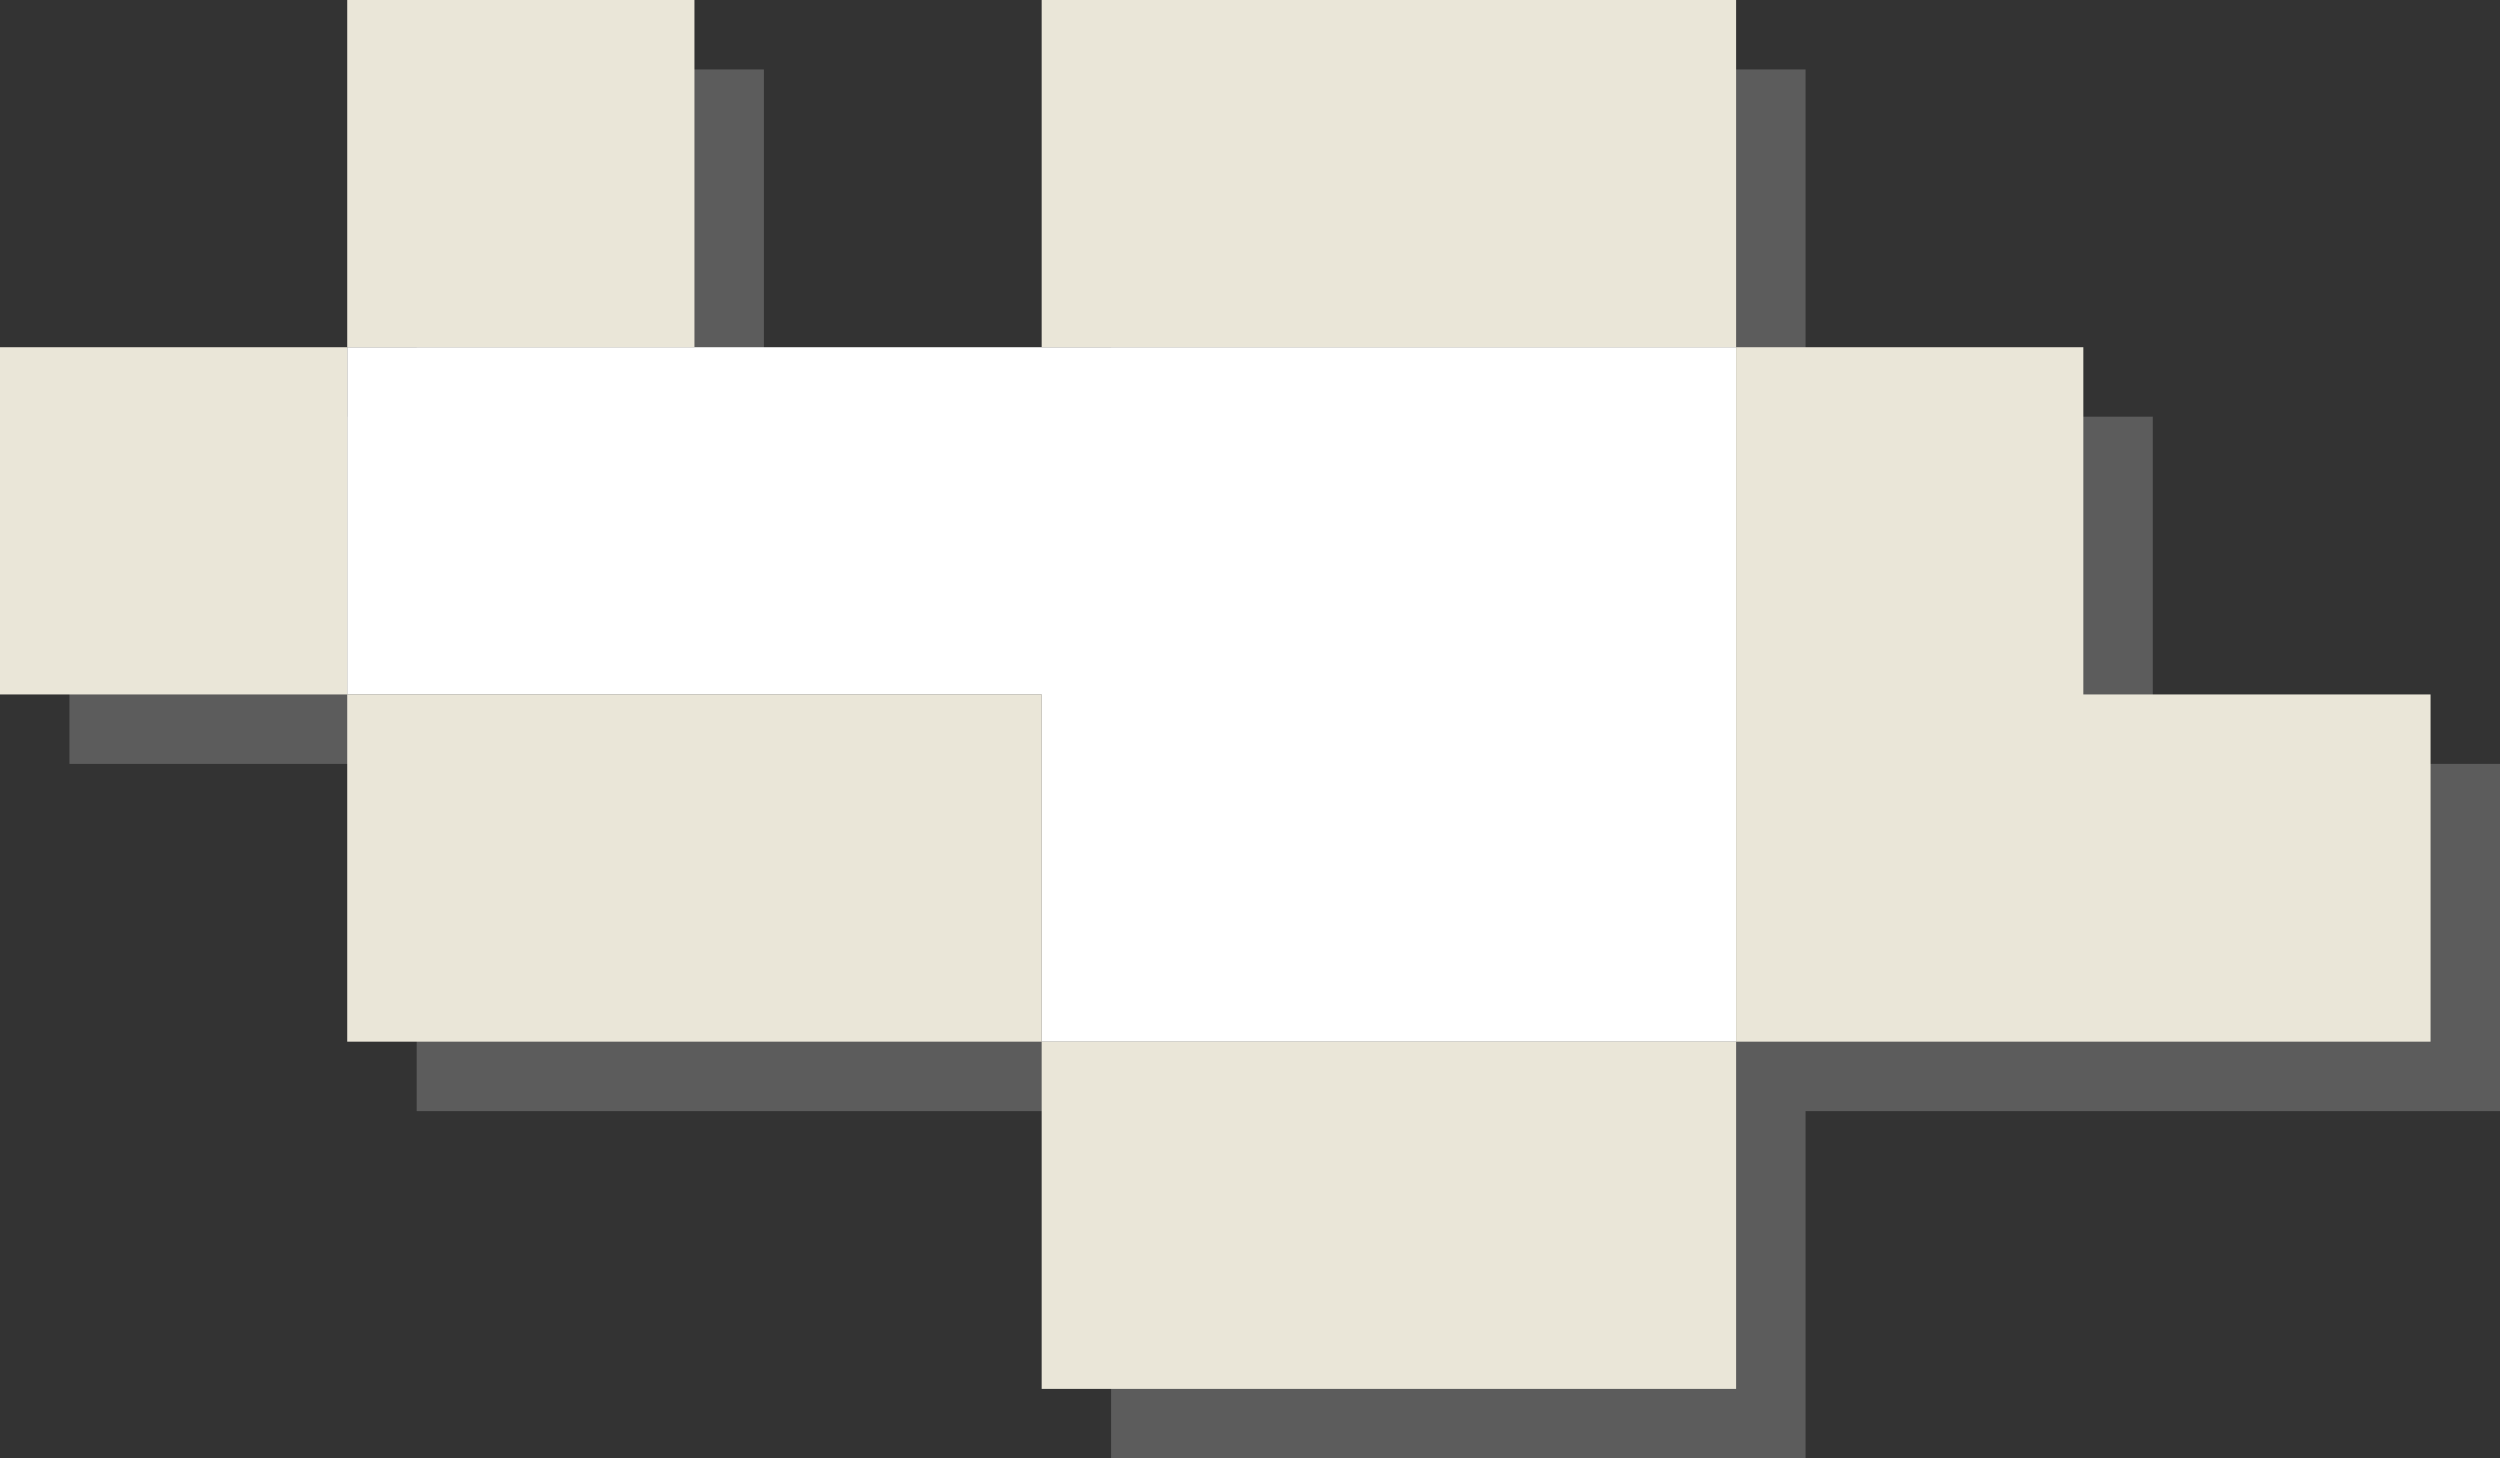 <svg xmlns="http://www.w3.org/2000/svg" width="36px" height="21px" viewBox="0 0 36 21" enable-background="new 0 0 36 21"><rect x="0" y="0" width="36" height="21" fill="#333333" stroke="none"/><polygon opacity="0.4" fill="#999999" points="31,11 31,6 26,6 26,1 21,1 16,1 16,6 11,6 11,1 6,1 6,6 1,6 1,11 6,11 6,16 11,16 16,16 16,21 21,21 26,21 26,16 31,16 36,16 36,11 "/><g><polygon fill="#FFFFFF" points="20,5 15,5 10,5 5,5 5,10 10,10 15,10 15,15 20,15 25,15 25,9.5 25,5"/><g><polygon fill="#EAE6D8" points="20,0 15,0 15,5 20,5 25,5 25,0"/><rect x="5" fill="#EAE6D8" width="5" height="5"/><rect y="5" fill="#EAE6D8" width="5" height="5"/><polygon fill="#EAE6D8" points="10,10 5,10 5,15 10,15 15,15 15,10"/><polygon fill="#EAE6D8" points="15,15 15,20 20,20 25,20 25,15 20,15"/><polygon fill="#EAE6D8" points="30,10 30,5 25,5 25,9.5 25,15 30,15 35,15 35,10"/></g></g></svg>
